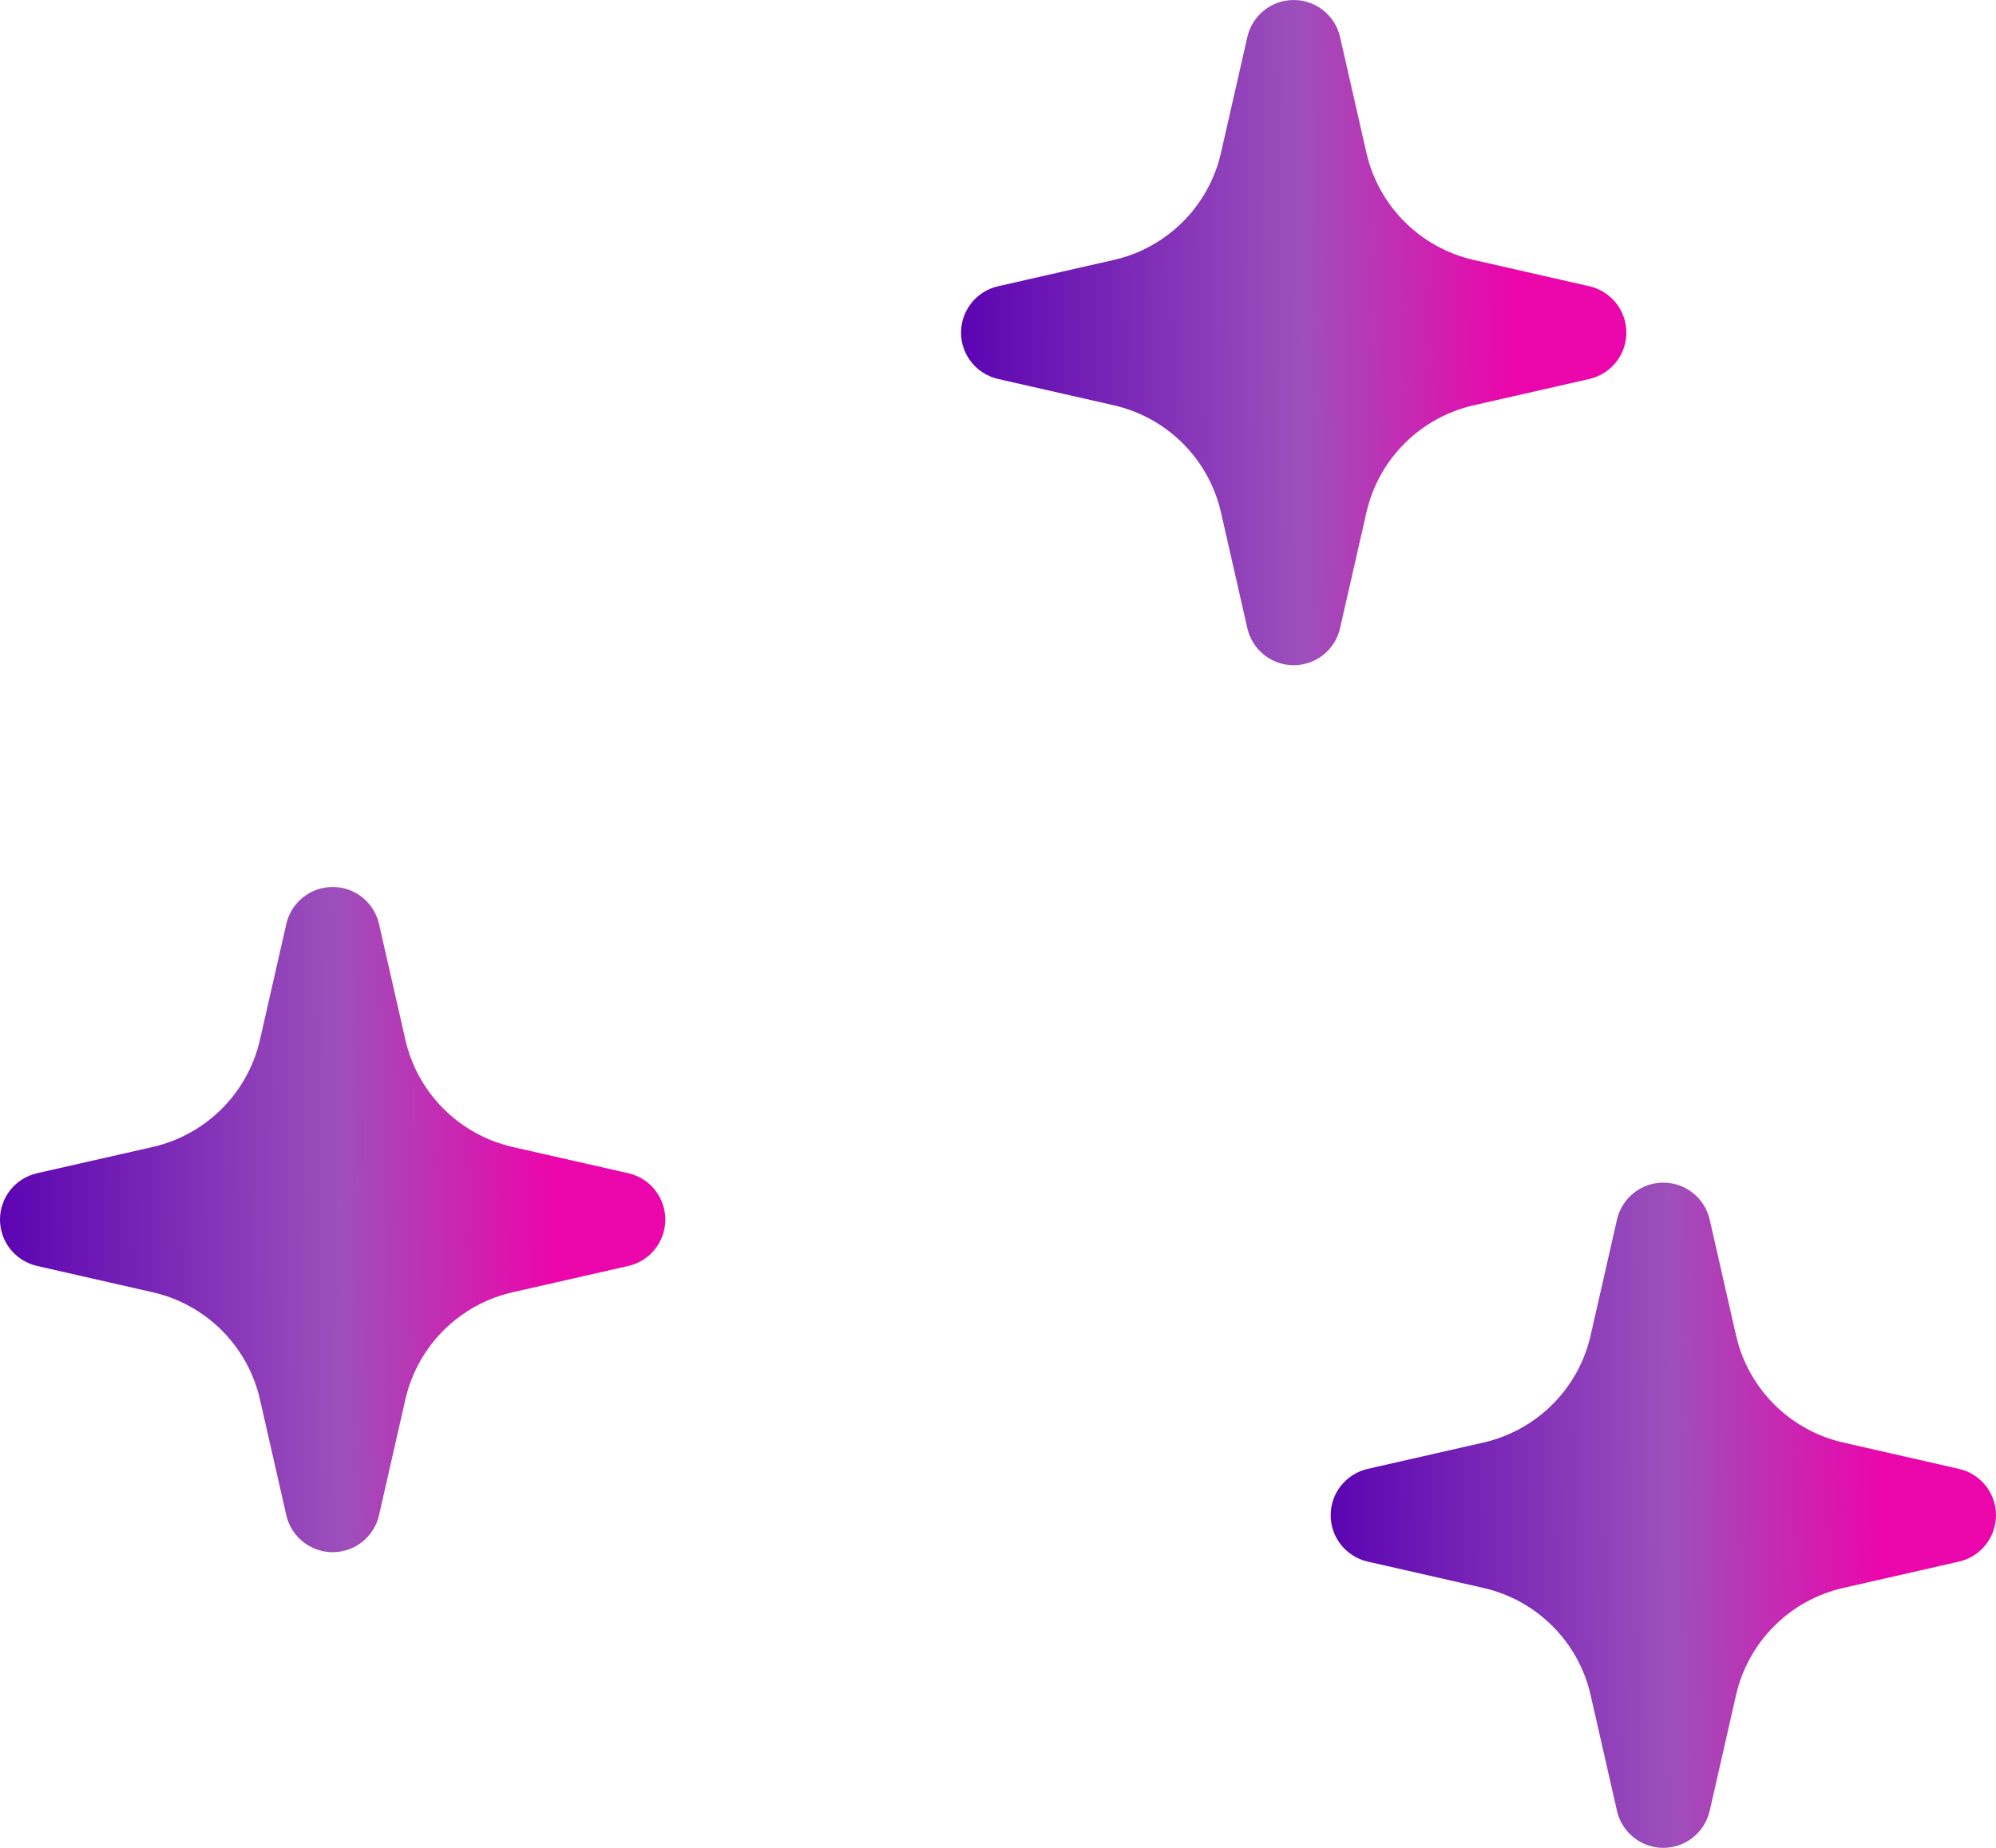 <svg width="27" height="25" viewBox="0 0 27 25" fill="none" xmlns="http://www.w3.org/2000/svg">
<path d="M23.127 24.5C23.06 24.792 22.8 25 22.5 25C22.2 25 21.94 24.792 21.873 24.5L21.517 22.936C21.353 22.212 20.788 21.647 20.064 21.483L18.5 21.127C18.208 21.06 18 20.8 18 20.5C18 20.2 18.208 19.94 18.5 19.873L20.064 19.517C20.788 19.353 21.353 18.788 21.517 18.064L21.873 16.5C21.94 16.208 22.2 16 22.5 16C22.8 16 23.06 16.208 23.127 16.5L23.483 18.064C23.647 18.788 24.212 19.353 24.936 19.517L26.5 19.873C26.792 19.94 27 20.2 27 20.5C27 20.8 26.792 21.06 26.5 21.127L24.936 21.483C24.212 21.647 23.647 22.212 23.483 22.936L23.127 24.5Z" fill="url(#paint0_linear_3408_38330)"/>
<path d="M5.127 20.5C5.06 20.792 4.8 21 4.5 21C4.2 21 3.94 20.792 3.873 20.5L3.517 18.936C3.353 18.212 2.788 17.647 2.064 17.483L0.5 17.127C0.208 17.06 0 16.8 0 16.5C0 16.2 0.208 15.94 0.5 15.873L2.064 15.518C2.788 15.353 3.353 14.788 3.517 14.065L3.873 12.5C3.94 12.208 4.2 12 4.5 12C4.8 12 5.06 12.208 5.127 12.5L5.483 14.065C5.647 14.788 6.212 15.353 6.936 15.518L8.5 15.873C8.792 15.94 9 16.2 9 16.5C9 16.8 8.792 17.06 8.5 17.127L6.936 17.483C6.212 17.647 5.647 18.212 5.483 18.936L5.127 20.5Z" fill="url(#paint1_linear_3408_38330)"/>
<path d="M18.127 8.5C18.06 8.792 17.8 9 17.5 9C17.2 9 16.94 8.792 16.873 8.5L16.517 6.936C16.353 6.212 15.788 5.647 15.065 5.483L13.5 5.127C13.208 5.06 13 4.8 13 4.5C13 4.2 13.208 3.94 13.5 3.873L15.065 3.517C15.788 3.353 16.353 2.788 16.517 2.064L16.873 0.5C16.94 0.208 17.2 0 17.5 0C17.8 0 18.06 0.208 18.127 0.5L18.483 2.064C18.647 2.788 19.212 3.353 19.936 3.517L21.5 3.873C21.792 3.94 22 4.2 22 4.5C22 4.8 21.792 5.06 21.5 5.127L19.936 5.483C19.212 5.647 18.647 6.212 18.483 6.936L18.127 8.5Z" fill="url(#paint2_linear_3408_38330)"/>
<defs>
<linearGradient id="paint0_linear_3408_38330" x1="18" y1="22.837" x2="28.179" y2="22.74" gradientUnits="userSpaceOnUse">
<stop stop-color="#5B03B2"/>
<stop offset="0.453" stop-color="#9D50BB"/>
<stop offset="0.732" stop-color="#EB06AB"/>
</linearGradient>
<linearGradient id="paint1_linear_3408_38330" x1="-1.16998e-08" y1="18.837" x2="10.179" y2="18.74" gradientUnits="userSpaceOnUse">
<stop stop-color="#5B03B2"/>
<stop offset="0.453" stop-color="#9D50BB"/>
<stop offset="0.732" stop-color="#EB06AB"/>
</linearGradient>
<linearGradient id="paint2_linear_3408_38330" x1="13" y1="6.837" x2="23.179" y2="6.74" gradientUnits="userSpaceOnUse">
<stop stop-color="#5B03B2"/>
<stop offset="0.453" stop-color="#9D50BB"/>
<stop offset="0.732" stop-color="#EB06AB"/>
</linearGradient>
</defs>
</svg>
